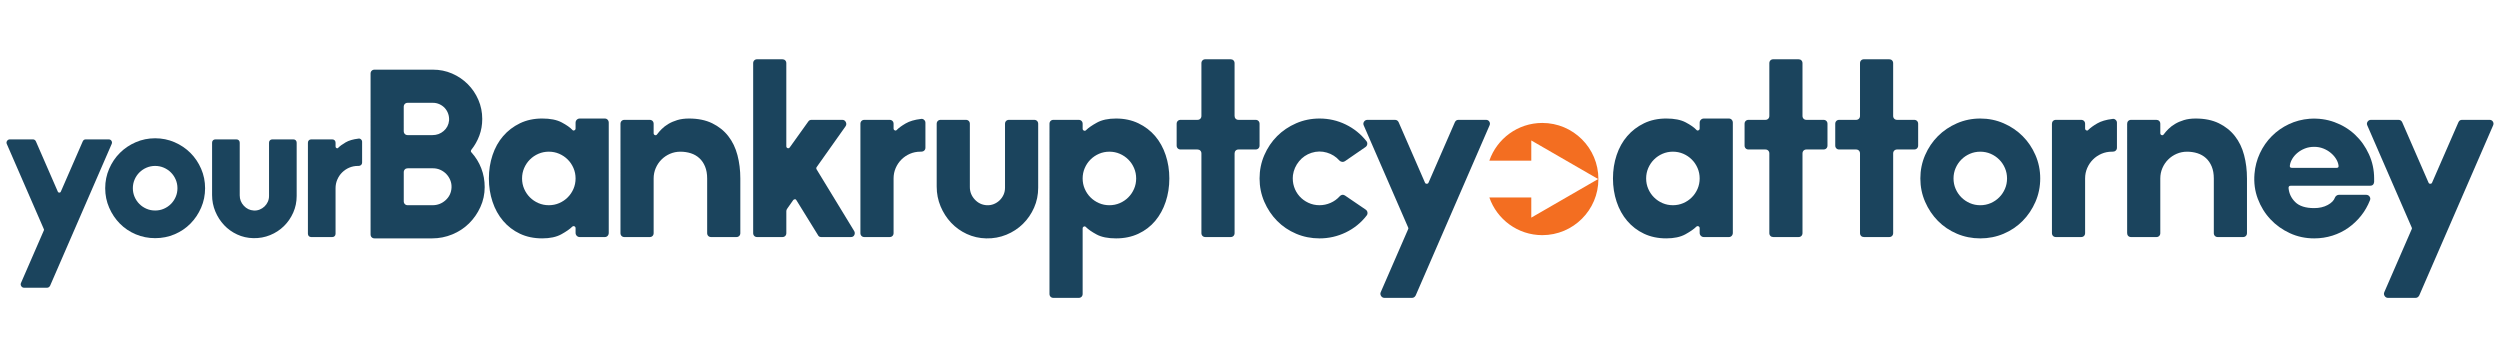 <?xml version="1.0" encoding="utf-8"?>
<!-- Generator: Adobe Illustrator 15.1.0, SVG Export Plug-In  -->
<!DOCTYPE svg PUBLIC "-//W3C//DTD SVG 1.1//EN" "http://www.w3.org/Graphics/SVG/1.1/DTD/svg11.dtd">
<svg version="1.1"
	 xmlns="http://www.w3.org/2000/svg" xmlns:xlink="http://www.w3.org/1999/xlink" xmlns:a="http://ns.adobe.com/AdobeSVGViewerExtensions/3.0/"
	 x="0px" y="0px" width="350px" height="50px" viewBox="-0.909 -8.297 350 50" enable-background="new -0.909 -8.297 350 50"
	 xml:space="preserve">
<defs>
</defs>
<path fill="#F36E21" d="M215.012,8.915c-3.434,0-6.347,2.208-7.414,5.279h5.873v-2.827l9.359,5.403l-9.359,5.402v-2.826h-5.872
	c1.067,3.07,3.979,5.278,7.413,5.278c4.338,0,7.855-3.517,7.855-7.854C222.867,12.431,219.35,8.915,215.012,8.915z"/>
<path fill="#1B445D" d="M241.131,8.297c0.165,0,0.299,0.057,0.402,0.17c0.103,0.113,0.155,0.252,0.155,0.418v15.418
	c0,0.165-0.053,0.304-0.155,0.417c-0.104,0.114-0.237,0.171-0.402,0.171h-3.498c-0.167,0-0.306-0.057-0.419-0.171
	c-0.114-0.113-0.17-0.252-0.17-0.417v-0.65c0-0.124-0.052-0.211-0.154-0.264c-0.104-0.051-0.207-0.035-0.311,0.047
	c-0.33,0.33-0.841,0.686-1.531,1.068c-0.692,0.382-1.585,0.572-2.68,0.572c-1.155,0-2.192-0.217-3.11-0.65
	c-0.919-0.433-1.703-1.032-2.354-1.795c-0.65-0.764-1.146-1.657-1.485-2.679c-0.341-1.021-0.512-2.109-0.512-3.266
	c0-1.155,0.171-2.245,0.512-3.266c0.34-1.021,0.835-1.909,1.485-2.662s1.435-1.352,2.354-1.796c0.918-0.443,1.955-0.666,3.11-0.666
	c1.136,0,2.044,0.18,2.726,0.542c0.681,0.361,1.177,0.707,1.485,1.037c0.083,0.104,0.181,0.129,0.294,0.077
	c0.113-0.051,0.171-0.139,0.171-0.263V8.885c0-0.166,0.056-0.305,0.17-0.418c0.113-0.114,0.252-0.17,0.419-0.17H241.131z
	 M233.297,20.433c0.516,0,1.002-0.098,1.457-0.294c0.453-0.196,0.851-0.465,1.19-0.806c0.341-0.34,0.609-0.738,0.806-1.191
	c0.195-0.453,0.294-0.939,0.294-1.456c0-0.516-0.099-1-0.294-1.455c-0.196-0.454-0.465-0.852-0.806-1.192
	c-0.34-0.34-0.737-0.609-1.19-0.806c-0.455-0.195-0.941-0.294-1.457-0.294s-1.001,0.099-1.454,0.294
	c-0.454,0.197-0.852,0.465-1.191,0.806c-0.341,0.34-0.609,0.738-0.806,1.192c-0.196,0.455-0.294,0.939-0.294,1.455
	c0,0.517,0.098,1.002,0.294,1.456s0.465,0.852,0.806,1.191c0.34,0.341,0.737,0.609,1.191,0.806
	C232.296,20.335,232.781,20.433,233.297,20.433z"/>
<path fill="#1B445D" d="M254.784,8.637c0.103,0.104,0.154,0.238,0.154,0.403v3.033c0,0.167-0.052,0.3-0.154,0.403
	c-0.104,0.104-0.238,0.154-0.403,0.154h-2.384c-0.165,0-0.299,0.052-0.403,0.155c-0.103,0.104-0.154,0.238-0.154,0.403v11.145
	c0,0.166-0.052,0.3-0.154,0.403c-0.104,0.104-0.237,0.154-0.402,0.154h-3.53c-0.164,0-0.299-0.051-0.402-0.154
	c-0.103-0.104-0.154-0.237-0.154-0.403V13.189c0-0.166-0.052-0.299-0.155-0.403c-0.104-0.103-0.236-0.155-0.402-0.155h-2.353
	c-0.166,0-0.3-0.051-0.403-0.154c-0.103-0.104-0.154-0.237-0.154-0.403V9.04c0-0.166,0.052-0.299,0.154-0.403
	c0.104-0.103,0.237-0.154,0.403-0.154h2.353c0.166,0,0.299-0.051,0.402-0.155c0.104-0.103,0.155-0.237,0.155-0.403V0.557
	c0-0.166,0.052-0.299,0.154-0.402C247.054,0.051,247.188,0,247.353,0h3.53c0.165,0,0.299,0.051,0.402,0.154
	c0.103,0.104,0.154,0.237,0.154,0.402v7.368c0,0.166,0.052,0.3,0.154,0.403c0.104,0.104,0.238,0.155,0.403,0.155h2.384
	C254.546,8.482,254.68,8.534,254.784,8.637z"/>
<path fill="#1B445D" d="M267.478,8.637c0.103,0.104,0.154,0.238,0.154,0.403v3.033c0,0.167-0.052,0.3-0.154,0.403
	c-0.104,0.104-0.238,0.154-0.403,0.154h-2.384c-0.165,0-0.299,0.052-0.403,0.155c-0.103,0.104-0.154,0.238-0.154,0.403v11.145
	c0,0.166-0.052,0.3-0.154,0.403c-0.104,0.104-0.237,0.154-0.402,0.154h-3.53c-0.164,0-0.299-0.051-0.402-0.154
	c-0.103-0.104-0.154-0.237-0.154-0.403V13.189c0-0.166-0.052-0.299-0.155-0.403c-0.104-0.103-0.236-0.155-0.402-0.155h-2.353
	c-0.166,0-0.3-0.051-0.402-0.154c-0.104-0.104-0.155-0.237-0.155-0.403V9.04c0-0.166,0.052-0.299,0.155-0.403
	c0.103-0.103,0.236-0.154,0.402-0.154h2.353c0.166,0,0.299-0.051,0.402-0.155c0.104-0.103,0.155-0.237,0.155-0.403V0.557
	c0-0.166,0.052-0.299,0.154-0.402C259.747,0.051,259.882,0,260.046,0h3.53c0.165,0,0.299,0.051,0.402,0.154
	c0.103,0.104,0.154,0.237,0.154,0.402v7.368c0,0.166,0.052,0.3,0.154,0.403c0.104,0.104,0.238,0.155,0.403,0.155h2.384
	C267.239,8.482,267.373,8.534,267.478,8.637z"/>
<path fill="#1B445D" d="M276.331,25.077c-1.156,0-2.244-0.217-3.266-0.65c-1.021-0.433-1.91-1.032-2.663-1.795
	c-0.753-0.764-1.352-1.657-1.796-2.679s-0.666-2.109-0.666-3.266c0-1.155,0.222-2.245,0.666-3.266
	c0.444-1.021,1.043-1.909,1.796-2.662s1.642-1.352,2.663-1.796c1.021-0.443,2.109-0.666,3.266-0.666
	c1.155,0,2.245,0.222,3.267,0.666c1.021,0.444,1.908,1.042,2.662,1.796s1.353,1.641,1.796,2.662
	c0.443,1.021,0.666,2.111,0.666,3.266c0,1.157-0.223,2.245-0.666,3.266s-1.042,1.915-1.796,2.679
	c-0.754,0.763-1.641,1.362-2.662,1.795C278.576,24.86,277.486,25.077,276.331,25.077z M276.331,12.94
	c-0.516,0-1.001,0.099-1.455,0.294c-0.454,0.197-0.852,0.465-1.191,0.806c-0.34,0.34-0.609,0.738-0.806,1.192
	c-0.196,0.455-0.294,0.939-0.294,1.455c0,0.517,0.098,1.002,0.294,1.456s0.466,0.852,0.806,1.191
	c0.34,0.341,0.737,0.609,1.191,0.806s0.939,0.294,1.455,0.294s1.001-0.098,1.456-0.294c0.453-0.196,0.851-0.465,1.191-0.806
	c0.341-0.34,0.608-0.738,0.805-1.191s0.294-0.939,0.294-1.456c0-0.516-0.098-1-0.294-1.455c-0.196-0.454-0.464-0.852-0.805-1.192
	c-0.341-0.34-0.738-0.609-1.191-0.806C277.332,13.039,276.847,12.94,276.331,12.94z"/>
<path fill="#1B445D" d="M294.814,8.358c0.164-0.04,0.313-0.004,0.448,0.109c0.135,0.113,0.201,0.252,0.201,0.418v3.498
	c0,0.166-0.057,0.3-0.169,0.402c-0.114,0.104-0.254,0.154-0.419,0.154h-0.124c-0.516,0-1.001,0.099-1.454,0.294
	c-0.455,0.197-0.853,0.465-1.193,0.806c-0.34,0.34-0.608,0.738-0.805,1.192c-0.196,0.455-0.294,0.939-0.294,1.455v6.222v1.425
	c0,0.166-0.052,0.3-0.154,0.403c-0.104,0.104-0.238,0.154-0.403,0.154h-3.528c-0.167,0-0.3-0.051-0.403-0.154
	s-0.154-0.237-0.154-0.403V9.04c0-0.166,0.051-0.299,0.154-0.403c0.104-0.103,0.236-0.154,0.403-0.154h3.528
	c0.165,0,0.3,0.052,0.403,0.154c0.103,0.104,0.154,0.238,0.154,0.403v0.65c0,0.124,0.057,0.211,0.17,0.263
	c0.114,0.052,0.212,0.026,0.294-0.077c0.289-0.289,0.702-0.589,1.24-0.898C293.245,8.668,293.947,8.462,294.814,8.358z"/>
<path fill="#1B445D" d="M306.486,8.297c1.258,0,2.342,0.222,3.25,0.666c0.908,0.444,1.656,1.042,2.244,1.796
	c0.589,0.753,1.018,1.641,1.285,2.662c0.269,1.021,0.403,2.111,0.403,3.266v7.647c0,0.166-0.053,0.3-0.155,0.403
	c-0.104,0.104-0.238,0.154-0.402,0.154h-3.529c-0.166,0-0.3-0.051-0.403-0.154s-0.154-0.237-0.154-0.403v-7.647
	c0-0.639-0.098-1.197-0.294-1.672c-0.196-0.474-0.465-0.867-0.805-1.176c-0.341-0.31-0.739-0.537-1.192-0.682
	c-0.454-0.144-0.939-0.217-1.455-0.217c-0.517,0-1.001,0.099-1.455,0.294c-0.454,0.197-0.851,0.465-1.191,0.806
	c-0.342,0.34-0.61,0.738-0.805,1.192c-0.197,0.455-0.295,0.939-0.295,1.455v7.647c0,0.166-0.052,0.3-0.154,0.403
	c-0.104,0.104-0.238,0.154-0.402,0.154h-3.53c-0.165,0-0.3-0.051-0.402-0.154c-0.104-0.104-0.154-0.237-0.154-0.403V9.04
	c0-0.166,0.05-0.299,0.154-0.403c0.103-0.103,0.237-0.154,0.402-0.154h3.53c0.164,0,0.299,0.052,0.402,0.154
	c0.103,0.104,0.154,0.238,0.154,0.403v1.3c0,0.145,0.062,0.237,0.186,0.279c0.124,0.042,0.227,0,0.31-0.124
	c0.166-0.227,0.377-0.469,0.635-0.728c0.258-0.258,0.567-0.496,0.929-0.712c0.36-0.217,0.779-0.397,1.255-0.542
	C305.319,8.37,305.866,8.297,306.486,8.297z"/>
<path fill="#1B445D" d="M330.355,18.978c0.206,0,0.366,0.083,0.479,0.247c0.114,0.166,0.13,0.342,0.047,0.526
	c-0.31,0.785-0.722,1.501-1.237,2.151c-0.518,0.651-1.11,1.213-1.781,1.688c-0.672,0.475-1.414,0.841-2.229,1.099
	c-0.816,0.258-1.668,0.387-2.555,0.387c-1.218,0-2.354-0.242-3.405-0.728c-1.053-0.484-1.962-1.135-2.725-1.95
	c-0.764-0.815-1.353-1.77-1.765-2.864c-0.413-1.094-0.568-2.259-0.465-3.498c0.083-1.011,0.335-1.971,0.759-2.88
	c0.423-0.907,0.979-1.707,1.671-2.398c0.692-0.692,1.486-1.249,2.385-1.672c0.897-0.422,1.862-0.676,2.895-0.758
	c1.238-0.082,2.404,0.077,3.499,0.479c1.094,0.402,2.048,0.986,2.864,1.75c0.814,0.764,1.464,1.677,1.949,2.74
	c0.485,1.063,0.728,2.193,0.728,3.39v0.496c-0.041,0.351-0.236,0.526-0.588,0.526h-11.114c-0.187,0-0.279,0.104-0.279,0.31
	c0.063,0.764,0.377,1.424,0.944,1.981s1.449,0.836,2.647,0.836c0.722,0,1.352-0.145,1.889-0.435
	c0.537-0.288,0.877-0.639,1.022-1.051c0.04-0.104,0.112-0.191,0.216-0.264c0.103-0.072,0.206-0.108,0.31-0.108H330.355z
	 M323.08,12.26c-0.476,0-0.909,0.077-1.3,0.232c-0.394,0.154-0.738,0.356-1.038,0.604c-0.3,0.248-0.541,0.526-0.728,0.835
	c-0.185,0.31-0.299,0.62-0.34,0.929c-0.042,0.228,0.051,0.341,0.278,0.341h6.284c0.207,0,0.289-0.114,0.248-0.341
	c-0.041-0.309-0.16-0.619-0.355-0.929c-0.196-0.309-0.444-0.588-0.744-0.835c-0.299-0.248-0.645-0.45-1.036-0.604
	C323.957,12.337,323.533,12.26,323.08,12.26z"/>
<path fill="#1B445D" d="M343.761,8.482h3.87c0.206,0,0.361,0.082,0.465,0.248s0.113,0.34,0.031,0.526l-10.342,23.809
	c-0.123,0.227-0.299,0.341-0.525,0.341h-3.84c-0.206,0-0.366-0.089-0.479-0.264c-0.113-0.176-0.128-0.356-0.046-0.542l3.839-8.823
	c0.041-0.063,0.041-0.134,0-0.217l-6.223-14.304c-0.082-0.186-0.067-0.361,0.046-0.526c0.114-0.166,0.273-0.248,0.479-0.248h3.84
	c0.247,0,0.422,0.114,0.526,0.341l3.684,8.452c0.042,0.103,0.124,0.155,0.248,0.155s0.206-0.052,0.247-0.155l3.686-8.452
	C343.369,8.597,343.533,8.482,343.761,8.482z"/>
<path fill="#1B445D" d="M11.086,11.217h3.225c0.172,0,0.301,0.069,0.387,0.207s0.094,0.284,0.026,0.438L6.106,31.703
	c-0.103,0.188-0.25,0.283-0.439,0.283H2.469c-0.172,0-0.306-0.073-0.4-0.219C1.974,31.62,1.961,31.47,2.03,31.316l3.2-7.354
	c0.034-0.052,0.034-0.112,0-0.181l-5.186-11.92c-0.069-0.155-0.056-0.301,0.039-0.438c0.094-0.138,0.228-0.207,0.399-0.207h3.199
	c0.207,0,0.353,0.095,0.438,0.284l3.07,7.044c0.034,0.087,0.104,0.129,0.207,0.129c0.104,0,0.172-0.042,0.206-0.129l3.071-7.044
	C10.759,11.312,10.896,11.217,11.086,11.217z"/>
<path fill="#1B445D" d="M20.812,25.045c-0.963,0-1.87-0.18-2.722-0.541c-0.851-0.361-1.591-0.859-2.219-1.496
	c-0.628-0.637-1.127-1.381-1.497-2.232s-0.555-1.759-0.555-2.722c0-0.963,0.185-1.871,0.555-2.722s0.869-1.591,1.497-2.219
	c0.627-0.627,1.368-1.126,2.219-1.497c0.852-0.37,1.759-0.555,2.722-0.555c0.963,0,1.871,0.185,2.722,0.555
	c0.852,0.37,1.591,0.869,2.219,1.497c0.628,0.628,1.126,1.367,1.497,2.219c0.37,0.852,0.554,1.759,0.554,2.722
	c0,0.963-0.185,1.87-0.554,2.722c-0.37,0.852-0.869,1.596-1.497,2.232s-1.367,1.135-2.219,1.496
	C22.683,24.866,21.775,25.045,20.812,25.045z M20.812,14.932c-0.43,0-0.834,0.083-1.212,0.245c-0.379,0.164-0.71,0.387-0.994,0.67
	c-0.284,0.284-0.508,0.616-0.671,0.995c-0.164,0.378-0.245,0.783-0.245,1.212c0,0.431,0.082,0.835,0.245,1.213
	c0.163,0.378,0.387,0.709,0.671,0.993c0.284,0.284,0.615,0.507,0.994,0.67c0.378,0.165,0.782,0.245,1.212,0.245
	c0.43,0,0.834-0.08,1.213-0.245c0.378-0.163,0.709-0.386,0.993-0.67s0.507-0.615,0.671-0.993s0.245-0.782,0.245-1.213
	c0-0.429-0.082-0.834-0.245-1.212c-0.164-0.379-0.387-0.711-0.671-0.995s-0.615-0.506-0.993-0.67
	C21.646,15.015,21.242,14.932,20.812,14.932z"/>
<path fill="#1B445D" d="M34.564,25.045c-0.809-0.017-1.565-0.188-2.271-0.516c-0.706-0.326-1.316-0.765-1.832-1.315
	c-0.516-0.551-0.925-1.188-1.226-1.909c-0.301-0.723-0.452-1.488-0.452-2.296v-7.327c0-0.138,0.043-0.25,0.129-0.336
	c0.086-0.086,0.198-0.129,0.336-0.129h2.941c0.137,0,0.249,0.043,0.335,0.129c0.086,0.085,0.129,0.198,0.129,0.336v7.379
	c0,0.55,0.189,1.031,0.568,1.444c0.378,0.412,0.842,0.637,1.393,0.67c0.292,0.018,0.567-0.024,0.826-0.129
	c0.258-0.103,0.485-0.249,0.684-0.438c0.197-0.188,0.353-0.408,0.464-0.657c0.112-0.25,0.168-0.521,0.168-0.813v-7.456
	c0-0.138,0.042-0.25,0.129-0.336c0.086-0.086,0.198-0.129,0.335-0.129h2.941c0.137,0,0.249,0.043,0.335,0.129
	c0.086,0.085,0.129,0.198,0.129,0.336v7.456c0,0.825-0.159,1.599-0.478,2.321c-0.318,0.723-0.752,1.354-1.302,1.896
	c-0.551,0.542-1.196,0.964-1.935,1.265C36.172,24.921,35.389,25.062,34.564,25.045z"/>
<path fill="#1B445D" d="M49.244,11.114c0.138-0.035,0.262-0.005,0.374,0.09c0.112,0.095,0.168,0.211,0.168,0.349v2.915
	c0,0.139-0.048,0.25-0.142,0.335c-0.095,0.087-0.211,0.129-0.349,0.129h-0.103c-0.431,0-0.835,0.083-1.213,0.245
	c-0.378,0.164-0.709,0.387-0.993,0.67s-0.508,0.616-0.671,0.995c-0.164,0.378-0.246,0.783-0.246,1.212v5.186v1.187
	c0,0.138-0.042,0.25-0.129,0.336c-0.086,0.086-0.198,0.129-0.335,0.129h-2.941c-0.138,0-0.25-0.043-0.335-0.129
	c-0.087-0.086-0.129-0.198-0.129-0.336V11.682c0-0.138,0.042-0.25,0.129-0.336c0.085-0.086,0.197-0.129,0.335-0.129h2.941
	c0.138,0,0.25,0.043,0.335,0.129c0.086,0.085,0.129,0.198,0.129,0.336v0.541c0,0.104,0.048,0.176,0.142,0.22
	c0.095,0.043,0.176,0.022,0.245-0.064c0.241-0.241,0.585-0.491,1.032-0.749C47.936,11.371,48.521,11.2,49.244,11.114z"/>
<path fill="#1B445D" d="M65.089,13.033c0.599,0.661,1.058,1.403,1.378,2.23c0.32,0.825,0.48,1.702,0.48,2.63
	c0,0.991-0.202,1.926-0.604,2.803c-0.402,0.878-0.934,1.641-1.594,2.291c-0.661,0.65-1.439,1.162-2.338,1.533
	c-0.897,0.371-1.842,0.557-2.833,0.557h-8.05c-0.165,0-0.299-0.051-0.402-0.154c-0.104-0.104-0.155-0.238-0.155-0.402V2.012
	c0-0.166,0.051-0.299,0.155-0.403c0.103-0.103,0.237-0.154,0.402-0.154h8.174c0.949,0,1.842,0.181,2.678,0.542
	c0.835,0.362,1.568,0.856,2.198,1.486c0.629,0.63,1.125,1.362,1.486,2.199c0.361,0.835,0.542,1.728,0.542,2.677
	c0,0.827-0.135,1.601-0.403,2.323c-0.269,0.722-0.64,1.382-1.115,1.98C64.986,12.807,64.986,12.93,65.089,13.033z M55.616,10.061
	c0,0.166,0.051,0.299,0.155,0.403c0.103,0.103,0.237,0.154,0.402,0.154h3.468c0.599,0,1.12-0.19,1.563-0.573
	c0.443-0.382,0.697-0.872,0.758-1.471c0.021-0.329-0.021-0.644-0.124-0.944c-0.104-0.299-0.259-0.562-0.464-0.79
	c-0.207-0.227-0.454-0.407-0.743-0.542c-0.29-0.133-0.599-0.201-0.929-0.201h-3.53c-0.166,0-0.299,0.051-0.402,0.155
	c-0.104,0.103-0.155,0.237-0.155,0.402V10.061z M59.641,20.433c0.701,0,1.311-0.232,1.827-0.697
	c0.516-0.464,0.794-1.047,0.836-1.748c0.021-0.372-0.036-0.723-0.17-1.053c-0.134-0.33-0.32-0.62-0.557-0.867
	c-0.238-0.248-0.516-0.443-0.836-0.588c-0.32-0.145-0.666-0.217-1.037-0.217h-3.53c-0.166,0-0.299,0.051-0.402,0.154
	c-0.104,0.104-0.155,0.237-0.155,0.402v4.056c0,0.166,0.051,0.299,0.155,0.403c0.103,0.103,0.237,0.154,0.402,0.154H59.641z"/>
<path fill="#1B445D" d="M83.758,8.297c0.165,0,0.299,0.057,0.403,0.17c0.103,0.113,0.155,0.252,0.155,0.418v15.418
	c0,0.165-0.052,0.304-0.155,0.417c-0.104,0.114-0.238,0.171-0.403,0.171H80.26c-0.166,0-0.305-0.057-0.418-0.171
	c-0.114-0.113-0.17-0.252-0.17-0.417v-0.65c0-0.124-0.052-0.211-0.155-0.264c-0.104-0.051-0.207-0.035-0.31,0.047
	c-0.33,0.33-0.841,0.686-1.532,1.068c-0.692,0.382-1.584,0.572-2.679,0.572c-1.156,0-2.193-0.217-3.111-0.65
	c-0.919-0.433-1.703-1.032-2.354-1.795c-0.65-0.764-1.145-1.657-1.485-2.679c-0.341-1.021-0.511-2.109-0.511-3.266
	c0-1.155,0.17-2.245,0.511-3.266c0.34-1.021,0.835-1.909,1.485-2.662c0.65-0.753,1.435-1.352,2.354-1.796
	c0.918-0.443,1.955-0.666,3.111-0.666c1.135,0,2.043,0.18,2.725,0.542c0.681,0.361,1.176,0.707,1.486,1.037
	c0.082,0.104,0.18,0.129,0.294,0.077c0.113-0.051,0.17-0.139,0.17-0.263V8.885c0-0.166,0.057-0.305,0.17-0.418
	c0.113-0.114,0.252-0.17,0.418-0.17H83.758z M75.926,20.433c0.516,0,1.001-0.098,1.456-0.294c0.453-0.196,0.851-0.465,1.191-0.806
	c0.341-0.34,0.608-0.738,0.805-1.191c0.196-0.453,0.294-0.939,0.294-1.456c0-0.516-0.098-1-0.294-1.455
	c-0.197-0.454-0.464-0.852-0.805-1.192c-0.34-0.34-0.738-0.609-1.191-0.806c-0.455-0.195-0.94-0.294-1.456-0.294
	c-0.516,0-1.001,0.099-1.455,0.294c-0.455,0.197-0.851,0.465-1.192,0.806c-0.34,0.34-0.609,0.738-0.805,1.192
	c-0.197,0.455-0.294,0.939-0.294,1.455c0,0.517,0.098,1.002,0.294,1.456c0.195,0.453,0.464,0.852,0.805,1.191
	c0.341,0.341,0.737,0.609,1.192,0.806C74.925,20.335,75.41,20.433,75.926,20.433z"/>
<path fill="#1B445D" d="M95.554,8.297c1.258,0,2.342,0.222,3.25,0.666c0.908,0.444,1.657,1.042,2.245,1.796
	c0.588,0.753,1.017,1.641,1.285,2.662c0.268,1.021,0.403,2.111,0.403,3.266v7.647c0,0.166-0.052,0.3-0.155,0.403
	c-0.104,0.104-0.238,0.154-0.403,0.154H98.65c-0.166,0-0.3-0.051-0.402-0.154c-0.104-0.104-0.155-0.237-0.155-0.403v-7.647
	c0-0.639-0.098-1.197-0.294-1.672c-0.196-0.474-0.464-0.867-0.805-1.176c-0.341-0.31-0.738-0.537-1.192-0.682
	c-0.454-0.144-0.94-0.217-1.456-0.217c-0.516,0-1.001,0.099-1.455,0.294c-0.454,0.197-0.851,0.465-1.191,0.806
	c-0.341,0.34-0.609,0.738-0.805,1.192c-0.196,0.455-0.294,0.939-0.294,1.455v7.647c0,0.166-0.051,0.3-0.154,0.403
	c-0.104,0.104-0.238,0.154-0.403,0.154h-3.529c-0.166,0-0.299-0.051-0.402-0.154c-0.104-0.104-0.155-0.237-0.155-0.403V9.04
	c0-0.166,0.051-0.299,0.155-0.403c0.103-0.103,0.237-0.154,0.402-0.154h3.529c0.165,0,0.299,0.052,0.403,0.154
	C90.549,8.741,90.6,8.875,90.6,9.04v1.3c0,0.145,0.063,0.237,0.186,0.279c0.124,0.042,0.227,0,0.31-0.124
	c0.165-0.227,0.376-0.469,0.635-0.728c0.258-0.258,0.567-0.496,0.929-0.712c0.361-0.217,0.779-0.397,1.254-0.542
	C94.388,8.37,94.935,8.297,95.554,8.297z"/>
<path fill="#1B445D" d="M113.417,15.417l5.263,8.637c0.103,0.187,0.108,0.372,0.016,0.558c-0.093,0.187-0.253,0.279-0.48,0.279
	h-4.148c-0.228,0-0.382-0.093-0.464-0.279l-3.003-4.86c-0.042-0.103-0.114-0.154-0.216-0.154c-0.104,0-0.186,0.042-0.248,0.124
	l-0.867,1.237c-0.062,0.104-0.093,0.207-0.093,0.311v3.064c0,0.166-0.051,0.3-0.154,0.403c-0.104,0.104-0.238,0.154-0.403,0.154
	h-3.529c-0.166,0-0.299-0.051-0.402-0.154c-0.104-0.104-0.155-0.237-0.155-0.403V0.557c0-0.166,0.051-0.299,0.155-0.402
	C104.79,0.051,104.924,0,105.089,0h3.529c0.165,0,0.299,0.051,0.403,0.154c0.103,0.104,0.154,0.237,0.154,0.402v11.61
	c0,0.145,0.063,0.238,0.186,0.278c0.124,0.042,0.227,0,0.31-0.124l2.57-3.591c0.103-0.166,0.258-0.248,0.464-0.248h4.304
	c0.227,0,0.392,0.104,0.495,0.309c0.103,0.207,0.093,0.403-0.031,0.588l-4.056,5.728C113.356,15.211,113.356,15.314,113.417,15.417z
	"/>
<path fill="#1B445D" d="M128,8.358c0.165-0.04,0.315-0.004,0.449,0.109c0.134,0.113,0.201,0.252,0.201,0.418v3.498
	c0,0.166-0.057,0.3-0.17,0.402c-0.114,0.104-0.253,0.154-0.418,0.154h-0.124c-0.517,0-1.001,0.099-1.456,0.294
	c-0.454,0.197-0.851,0.465-1.191,0.806c-0.341,0.34-0.609,0.738-0.805,1.192c-0.197,0.455-0.294,0.939-0.294,1.455v6.222v1.425
	c0,0.166-0.052,0.3-0.154,0.403c-0.104,0.104-0.238,0.154-0.403,0.154h-3.529c-0.166,0-0.3-0.051-0.402-0.154
	c-0.104-0.104-0.155-0.237-0.155-0.403V9.04c0-0.166,0.051-0.299,0.155-0.403c0.103-0.103,0.237-0.154,0.402-0.154h3.529
	c0.165,0,0.299,0.052,0.403,0.154c0.103,0.104,0.154,0.238,0.154,0.403v0.65c0,0.124,0.057,0.211,0.17,0.263
	c0.113,0.052,0.211,0.026,0.294-0.077c0.289-0.289,0.702-0.589,1.239-0.898C126.431,8.668,127.133,8.462,128,8.358z"/>
<path fill="#1B445D" d="M137.163,25.077c-0.97-0.021-1.878-0.227-2.724-0.619c-0.847-0.392-1.579-0.919-2.198-1.579
	s-1.109-1.424-1.471-2.291c-0.361-0.866-0.542-1.785-0.542-2.755V9.04c0-0.166,0.051-0.299,0.155-0.403
	c0.103-0.103,0.237-0.154,0.402-0.154h3.529c0.165,0,0.299,0.052,0.403,0.154c0.103,0.104,0.154,0.238,0.154,0.403v8.853
	c0,0.662,0.227,1.24,0.681,1.734c0.454,0.496,1.011,0.764,1.672,0.806c0.351,0.021,0.681-0.032,0.99-0.154
	c0.31-0.124,0.583-0.299,0.821-0.527c0.237-0.227,0.422-0.49,0.557-0.79c0.134-0.299,0.201-0.623,0.201-0.974V9.04
	c0-0.166,0.051-0.299,0.155-0.403c0.103-0.103,0.237-0.154,0.402-0.154h3.53c0.165,0,0.299,0.052,0.402,0.154
	c0.103,0.104,0.155,0.238,0.155,0.403v8.948c0,0.99-0.191,1.919-0.573,2.785c-0.382,0.868-0.903,1.626-1.563,2.275
	c-0.661,0.65-1.435,1.156-2.322,1.518C139.093,24.926,138.154,25.098,137.163,25.077z"/>
<path fill="#1B445D" d="M162.798,16.687c0,1.157-0.17,2.245-0.511,3.266c-0.34,1.021-0.831,1.915-1.47,2.679
	c-0.64,0.763-1.425,1.362-2.353,1.795c-0.929,0.434-1.972,0.65-3.127,0.65c-1.136,0-2.039-0.181-2.709-0.542
	c-0.671-0.36-1.172-0.707-1.502-1.037c-0.083-0.104-0.181-0.128-0.294-0.077c-0.114,0.052-0.17,0.14-0.17,0.263v9.165
	c0,0.164-0.052,0.299-0.154,0.402c-0.104,0.103-0.238,0.155-0.403,0.155h-3.529c-0.166,0-0.3-0.053-0.402-0.155
	c-0.104-0.104-0.155-0.238-0.155-0.402V9.04c0-0.166,0.051-0.299,0.155-0.403c0.103-0.103,0.237-0.154,0.402-0.154h3.529
	c0.165,0,0.299,0.052,0.403,0.154c0.103,0.104,0.154,0.238,0.154,0.403v0.68c0,0.124,0.057,0.212,0.17,0.264
	c0.113,0.052,0.211,0.036,0.294-0.047c0.33-0.33,0.841-0.686,1.533-1.067c0.691-0.382,1.583-0.573,2.678-0.573
	c1.155,0,2.198,0.222,3.127,0.666c0.928,0.444,1.713,1.042,2.353,1.796c0.639,0.753,1.13,1.641,1.47,2.662
	C162.628,14.442,162.798,15.531,162.798,16.687z M158.154,16.687c0-0.516-0.098-1-0.294-1.455c-0.196-0.454-0.464-0.852-0.805-1.192
	c-0.341-0.34-0.738-0.609-1.192-0.806c-0.455-0.195-0.94-0.294-1.456-0.294c-0.516,0-1.001,0.099-1.455,0.294
	c-0.454,0.197-0.851,0.465-1.191,0.806c-0.341,0.34-0.609,0.738-0.805,1.192c-0.196,0.455-0.294,0.939-0.294,1.455
	c0,0.517,0.098,1.002,0.294,1.456c0.196,0.453,0.464,0.852,0.805,1.191c0.34,0.341,0.737,0.609,1.191,0.806s0.939,0.294,1.455,0.294
	c0.516,0,1.001-0.098,1.456-0.294c0.454-0.196,0.851-0.465,1.192-0.806c0.34-0.34,0.608-0.738,0.805-1.191
	S158.154,17.203,158.154,16.687z"/>
<path fill="#1B445D" d="M175.274,8.637c0.104,0.104,0.156,0.238,0.156,0.403v3.033c0,0.167-0.052,0.3-0.156,0.403
	c-0.102,0.104-0.237,0.154-0.401,0.154h-2.384c-0.166,0-0.3,0.052-0.402,0.155c-0.104,0.104-0.154,0.238-0.154,0.403v11.145
	c0,0.166-0.052,0.3-0.155,0.403c-0.104,0.104-0.238,0.154-0.402,0.154h-3.529c-0.166,0-0.3-0.051-0.403-0.154
	c-0.104-0.104-0.155-0.237-0.155-0.403V13.189c0-0.166-0.052-0.299-0.154-0.403c-0.104-0.103-0.239-0.155-0.403-0.155h-2.353
	c-0.166,0-0.3-0.051-0.402-0.154c-0.104-0.104-0.155-0.237-0.155-0.403V9.04c0-0.166,0.051-0.299,0.155-0.403
	c0.103-0.103,0.237-0.154,0.402-0.154h2.353c0.165,0,0.299-0.051,0.403-0.155c0.103-0.103,0.154-0.237,0.154-0.403V0.557
	c0-0.166,0.051-0.299,0.155-0.402C167.545,0.051,167.679,0,167.845,0h3.529c0.165,0,0.299,0.051,0.402,0.154
	c0.103,0.104,0.155,0.237,0.155,0.402v7.368c0,0.166,0.05,0.3,0.154,0.403c0.103,0.104,0.237,0.155,0.402,0.155h2.384
	C175.037,8.482,175.172,8.534,175.274,8.637z"/>
<path fill="#1B445D" d="M183.82,25.077c-1.156,0-2.245-0.217-3.267-0.65c-1.021-0.433-1.909-1.032-2.663-1.795
	c-0.753-0.764-1.352-1.657-1.795-2.679s-0.665-2.109-0.665-3.266c0-1.155,0.222-2.245,0.665-3.266
	c0.443-1.021,1.042-1.909,1.795-2.662c0.754-0.753,1.642-1.352,2.663-1.796c1.021-0.443,2.11-0.666,3.267-0.666
	c1.3,0,2.523,0.278,3.669,0.835s2.109,1.332,2.895,2.322c0.104,0.124,0.144,0.268,0.123,0.433c-0.02,0.166-0.103,0.3-0.246,0.402
	l-2.88,1.982c-0.124,0.083-0.258,0.114-0.402,0.093c-0.145-0.021-0.27-0.083-0.371-0.186c-0.476-0.537-1.063-0.908-1.766-1.114
	s-1.414-0.197-2.137,0.031c-0.701,0.228-1.285,0.624-1.749,1.191c-0.464,0.568-0.749,1.213-0.852,1.935
	c-0.062,0.578-0.01,1.121,0.155,1.626c0.164,0.506,0.418,0.949,0.759,1.33c0.34,0.383,0.753,0.688,1.238,0.914
	c0.484,0.228,1.006,0.341,1.563,0.341c0.536,0,1.053-0.109,1.548-0.326c0.495-0.216,0.918-0.521,1.27-0.912
	c0.227-0.248,0.475-0.289,0.743-0.124l2.91,1.981c0.144,0.104,0.227,0.237,0.247,0.402c0.021,0.165-0.021,0.309-0.123,0.434
	c-0.784,1.011-1.756,1.795-2.911,2.353S185.12,25.077,183.82,25.077z"/>
<path fill="#1B445D" d="M203.263,8.482h3.87c0.207,0,0.361,0.082,0.465,0.248c0.103,0.166,0.113,0.34,0.03,0.526l-10.34,23.809
	c-0.124,0.227-0.3,0.341-0.527,0.341h-3.838c-0.207,0-0.367-0.089-0.48-0.264c-0.113-0.176-0.13-0.356-0.046-0.542l3.839-8.823
	c0.041-0.063,0.041-0.134,0-0.217l-6.224-14.304c-0.082-0.186-0.066-0.361,0.047-0.526c0.112-0.166,0.273-0.248,0.479-0.248h3.839
	c0.248,0,0.424,0.114,0.527,0.341l3.684,8.452c0.041,0.103,0.124,0.155,0.247,0.155c0.124,0,0.207-0.052,0.249-0.155l3.684-8.452
	C202.87,8.597,203.036,8.482,203.263,8.482z"/>
</svg>
